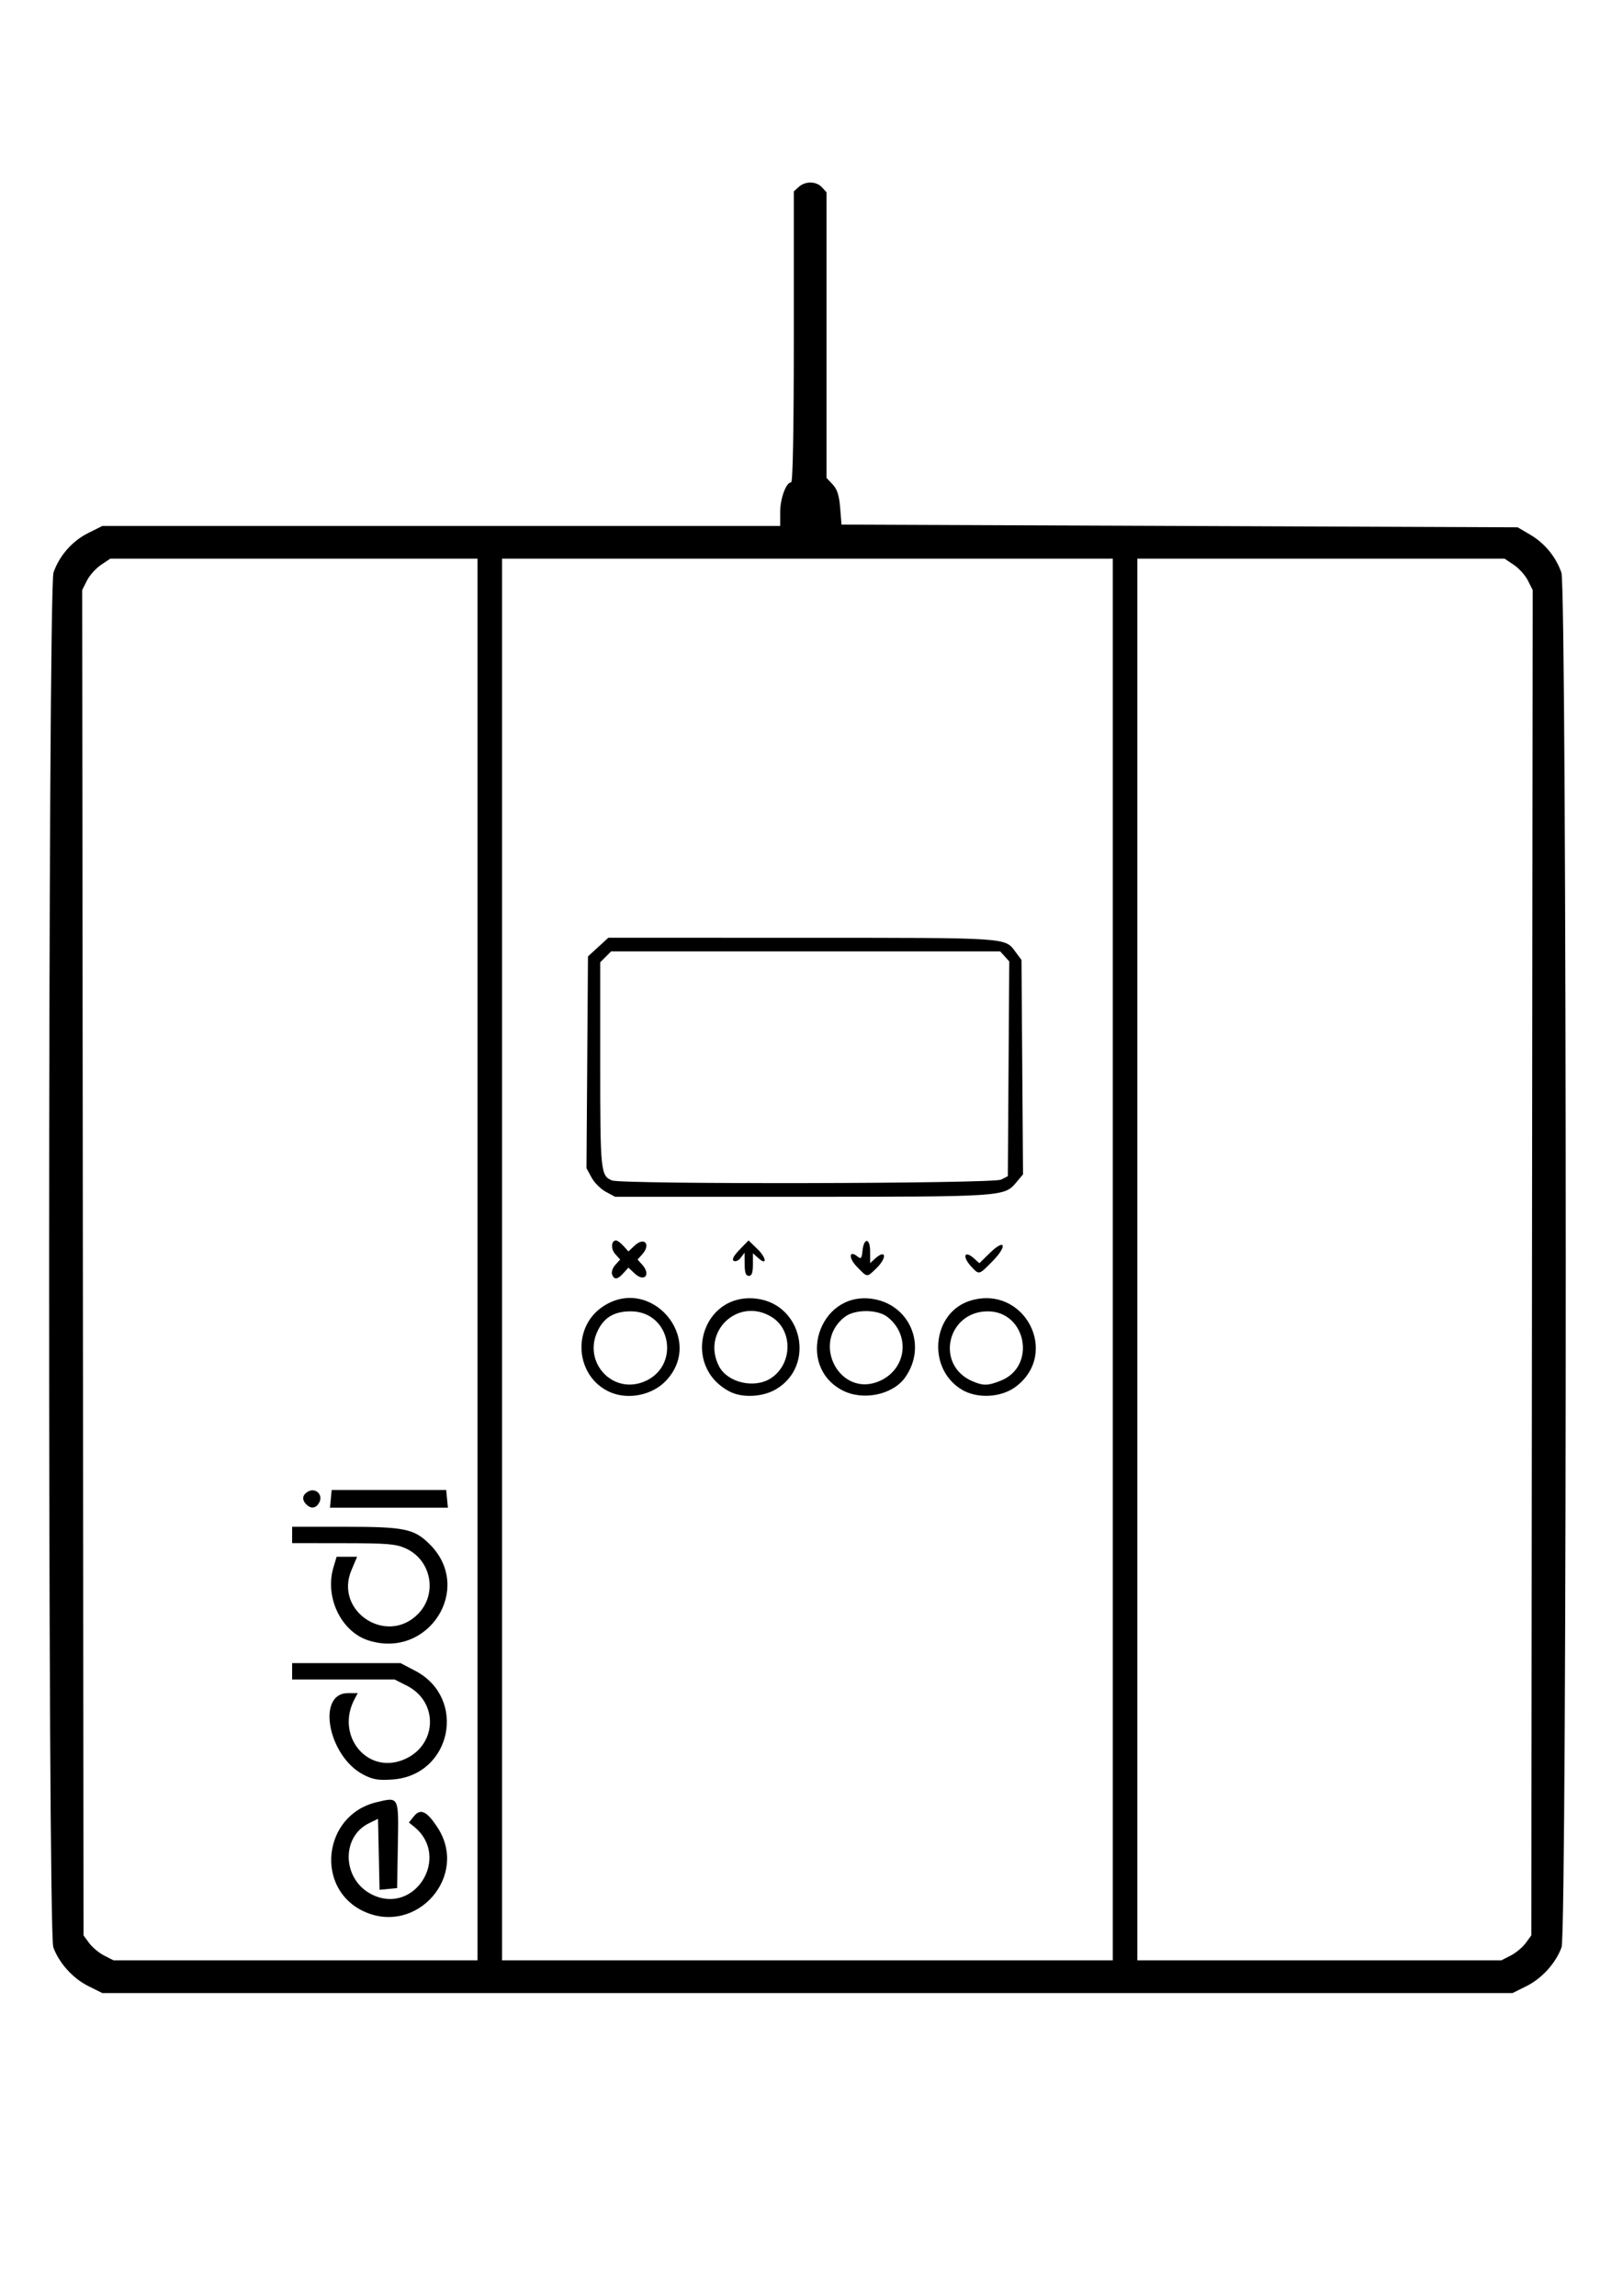 <?xml version="1.0" encoding="UTF-8" standalone="no"?>
<!-- Created with Inkscape (http://www.inkscape.org/) -->

<svg
   width="210mm"
   height="297mm"
   viewBox="0 0 210 297"
   version="1.1"
   id="svg2011"
   inkscape:version="1.1.1 (eb90963e84, 2021-10-02)"
   sodipodi:docname="eddi-black.svg"
   xmlns:inkscape="http://www.inkscape.org/namespaces/inkscape"
   xmlns:sodipodi="http://sodipodi.sourceforge.net/DTD/sodipodi-0.dtd"
   xmlns="http://www.w3.org/2000/svg"
   xmlns:svg="http://www.w3.org/2000/svg">
  <sodipodi:namedview
     id="namedview2013"
     pagecolor="#505050"
     bordercolor="#eeeeee"
     borderopacity="1"
     inkscape:pageshadow="0"
     inkscape:pageopacity="0"
     inkscape:pagecheckerboard="0"
     inkscape:document-units="mm"
     showgrid="false"
     inkscape:zoom="0.59776235"
     inkscape:cx="397.31509"
     inkscape:cy="561.25984"
     inkscape:window-width="1600"
     inkscape:window-height="838"
     inkscape:window-x="0"
     inkscape:window-y="34"
     inkscape:window-maximized="1"
     inkscape:current-layer="layer1" />
  <defs
     id="defs2008" />
  <g
     inkscape:label="Layer 1"
     inkscape:groupmode="layer"
     id="layer1">
    <path
       style="fill:#000000;fill-opacity:1;stroke-width:0.353"
       d="m 11.418,256.927 c -1.994,-0.994 -3.798,-2.998 -4.522,-5.026 -0.74,-2.072 -0.71,-175.75 0.031,-177.849 0.774,-2.194 2.428,-4.072 4.491,-5.1 l 1.825,-0.91 h 43.852 43.852 v -1.781 c 0,-1.776 0.767,-3.863 1.42,-3.863 0.219,0 0.344,-6.839 0.344,-18.819 V 24.76 l 0.645,-0.584 c 0.852,-0.771 2.277,-0.742 3.004,0.061 l 0.584,0.645 V 43.353 61.823 l 0.794,0.845 c 0.586,0.624 0.84,1.413 0.97,3.021 l 0.176,2.177 43.744,0.176 43.744,0.176 1.62,0.953 c 1.882,1.107 3.308,2.839 4.038,4.907 0.732,2.076 0.753,175.774 0.022,177.823 -0.724,2.027 -2.528,4.032 -4.522,5.026 l -1.825,0.91 H 104.474 13.243 Z M 61.788,162.94 V 72.276 H 38.028 14.267 l -1.199,0.801 c -0.659,0.44 -1.477,1.353 -1.817,2.028 l -0.618,1.228 0.089,87.022 0.089,87.022 0.731,0.996 c 0.402,0.548 1.275,1.274 1.94,1.613 l 1.21,0.617 23.548,5.3e-4 23.548,5.3e-4 z m -14.665,84.352 c -6.416,-2.914 -5.358,-12.477 1.565,-14.138 2.959,-0.71 2.902,-0.825 2.791,5.537 l -0.097,5.564 -1.136,0.11 -1.136,0.11 -0.099,-4.59 -0.099,-4.59 -1.144,0.555 c -3.696,1.792 -3.48,7.328 0.359,9.239 5.517,2.746 10.261,-4.883 5.455,-8.774 l -0.675,-0.547 0.67,-0.828 c 0.838,-1.034 1.674,-0.623 3.052,1.503 4.048,6.244 -2.697,13.942 -9.506,10.849 z m -0.071,-17.695 c -4.583,-2.338 -6.16,-10.565 -2.026,-10.565 h 1.265 l -0.404,0.755 c -2.483,4.639 1.486,9.707 6.194,7.909 4.47,-1.707 4.799,-7.49 0.548,-9.634 l -1.574,-0.794 h -6.628 -6.628 v -1.058 -1.058 h 7.015 7.015 l 1.887,0.986 c 6.774,3.539 4.709,13.519 -2.911,14.067 -1.827,0.131 -2.529,0.018 -3.754,-0.607 z m 0.629,-17.379 c -3.549,-1.13 -5.691,-5.599 -4.534,-9.461 l 0.409,-1.364 h 1.325 1.325 l -0.737,1.744 c -2.23,5.278 4.523,9.754 8.586,5.691 2.594,-2.594 1.79,-6.997 -1.554,-8.516 -1.274,-0.579 -2.359,-0.669 -8.086,-0.676 l -6.615,-0.008 v -1.058 -1.058 h 6.75 c 7.817,0 9.039,0.252 11.072,2.286 5.691,5.691 -0.189,14.888 -7.941,12.419 z m -8.047,-17.598 c -0.618,-0.618 -0.519,-1.265 0.258,-1.68 0.968,-0.518 1.941,0.454 1.422,1.423 -0.415,0.776 -1.062,0.876 -1.68,0.258 z m 3.17,-0.723 0.111,-1.147 h 7.408 7.408 l 0.111,1.147 0.111,1.147 H 50.323 42.693 Z M 143.985,162.94 V 72.276 H 104.474 64.963 v 90.664 90.664 h 39.511 39.511 z m -65.087,17.139 c -4.433,-1.979 -4.964,-8.313 -0.925,-11.034 6.192,-4.173 13.317,4.102 8.223,9.549 -1.777,1.901 -4.929,2.542 -7.298,1.485 z m 4.299,-1.287 c 4.957,-1.878 3.701,-9.143 -1.582,-9.147 -2.193,-0.002 -3.536,0.826 -4.359,2.687 -1.746,3.948 1.954,7.971 5.941,6.46 z m 11.224,1.233 c -6.386,-3.322 -3.649,-12.864 3.449,-12.023 5.968,0.707 7.687,8.703 2.521,11.73 -1.711,1.003 -4.355,1.132 -5.97,0.293 z m 5.324,-1.727 c 2.828,-1.853 2.87,-6.237 0.077,-7.94 -4.299,-2.621 -9.107,1.903 -6.789,6.386 1.101,2.129 4.599,2.938 6.712,1.553 z m 9.227,1.552 c -6.038,-3.188 -3.085,-12.653 3.697,-11.85 4.998,0.592 7.382,6.071 4.44,10.203 -1.608,2.259 -5.489,3.044 -8.137,1.646 z m 4.775,-1.165 c 3.53,-1.504 4.113,-5.93 1.095,-8.305 -1.301,-1.024 -4.262,-1.024 -5.563,0 -4.35,3.422 -0.568,10.451 4.469,8.305 z m 10.653,1.058 c -4.564,-2.802 -3.764,-10.075 1.266,-11.517 6.904,-1.98 11.477,6.811 5.796,11.144 -1.895,1.445 -5.045,1.612 -7.063,0.374 z m 5.109,-1.139 c 4.632,-1.854 3.29,-8.96 -1.693,-8.96 -5.282,0 -6.838,6.929 -2.028,9.024 1.432,0.623 2.029,0.613 3.72,-0.063 z M 79.197,164.867 c -0.114,-0.298 0.074,-0.854 0.419,-1.235 l 0.627,-0.692 -0.627,-0.692 c -0.603,-0.666 -0.541,-1.777 0.099,-1.777 0.17,0 0.599,0.32 0.953,0.711 l 0.643,0.711 0.796,-0.748 c 1.28,-1.203 2.158,-0.162 0.97,1.15 l -0.584,0.645 0.584,0.645 c 1.188,1.312 0.31,2.353 -0.97,1.15 l -0.796,-0.748 -0.643,0.711 c -0.77,0.851 -1.19,0.899 -1.47,0.169 z m 17.152,-1.31 -0.011,-1.499 -0.494,0.653 c -0.272,0.359 -0.678,0.54 -0.901,0.401 -0.272,-0.168 -0.023,-0.648 0.752,-1.448 l 1.159,-1.196 1.151,1.115 c 1.192,1.156 1.271,2.222 0.085,1.148 l -0.671,-0.607 v 1.466 c 0,1.068 -0.144,1.466 -0.529,1.466 -0.386,0 -0.532,-0.407 -0.54,-1.499 z m 14.514,0.304 c -1.118,-1.153 -1.01,-2.227 0.129,-1.282 0.398,0.33 0.511,0.193 0.602,-0.736 0.175,-1.783 0.994,-1.731 0.994,0.063 v 1.495 l 0.645,-0.584 c 1.445,-1.308 1.568,-0.088 0.129,1.29 -1.227,1.176 -1.109,1.187 -2.5,-0.247 z m 14.84,0.026 c -1.251,-1.331 -0.942,-2.24 0.361,-1.061 l 0.654,0.592 1.362,-1.329 c 1.983,-1.936 2.314,-0.939 0.352,1.06 -1.778,1.811 -1.732,1.799 -2.728,0.738 z m -47.312,-9.706 c -0.661,-0.355 -1.496,-1.188 -1.854,-1.852 l -0.652,-1.207 0.096,-13.698 0.096,-13.698 1.318,-1.207 1.318,-1.207 25.141,0.005 c 27.038,0.006 26.144,-0.055 27.576,1.872 l 0.74,0.996 0.1,13.868 0.1,13.868 -0.916,1.089 c -1.509,1.793 -1.786,1.811 -27.688,1.813 l -24.171,0.002 z m 51.131,-1.576 0.882,-0.446 0.092,-13.892 0.092,-13.892 -0.588,-0.65 -0.588,-0.65 H 104.243 79.074 l -0.706,0.706 -0.706,0.706 v 13.252 c 0,13.789 0.06,14.378 1.522,14.967 1.304,0.525 49.288,0.429 50.336,-0.101 z m 65.944,100.38 c 0.665,-0.339 1.538,-1.065 1.94,-1.613 l 0.731,-0.996 0.089,-87.022 0.089,-87.022 -0.618,-1.228 c -0.34,-0.675 -1.158,-1.588 -1.817,-2.028 l -1.199,-0.801 H 170.921 147.16 v 90.664 90.664 l 23.548,-7.9e-4 23.548,-8e-4 1.21,-0.617 z"
       id="path1894" />
  </g>
</svg>
